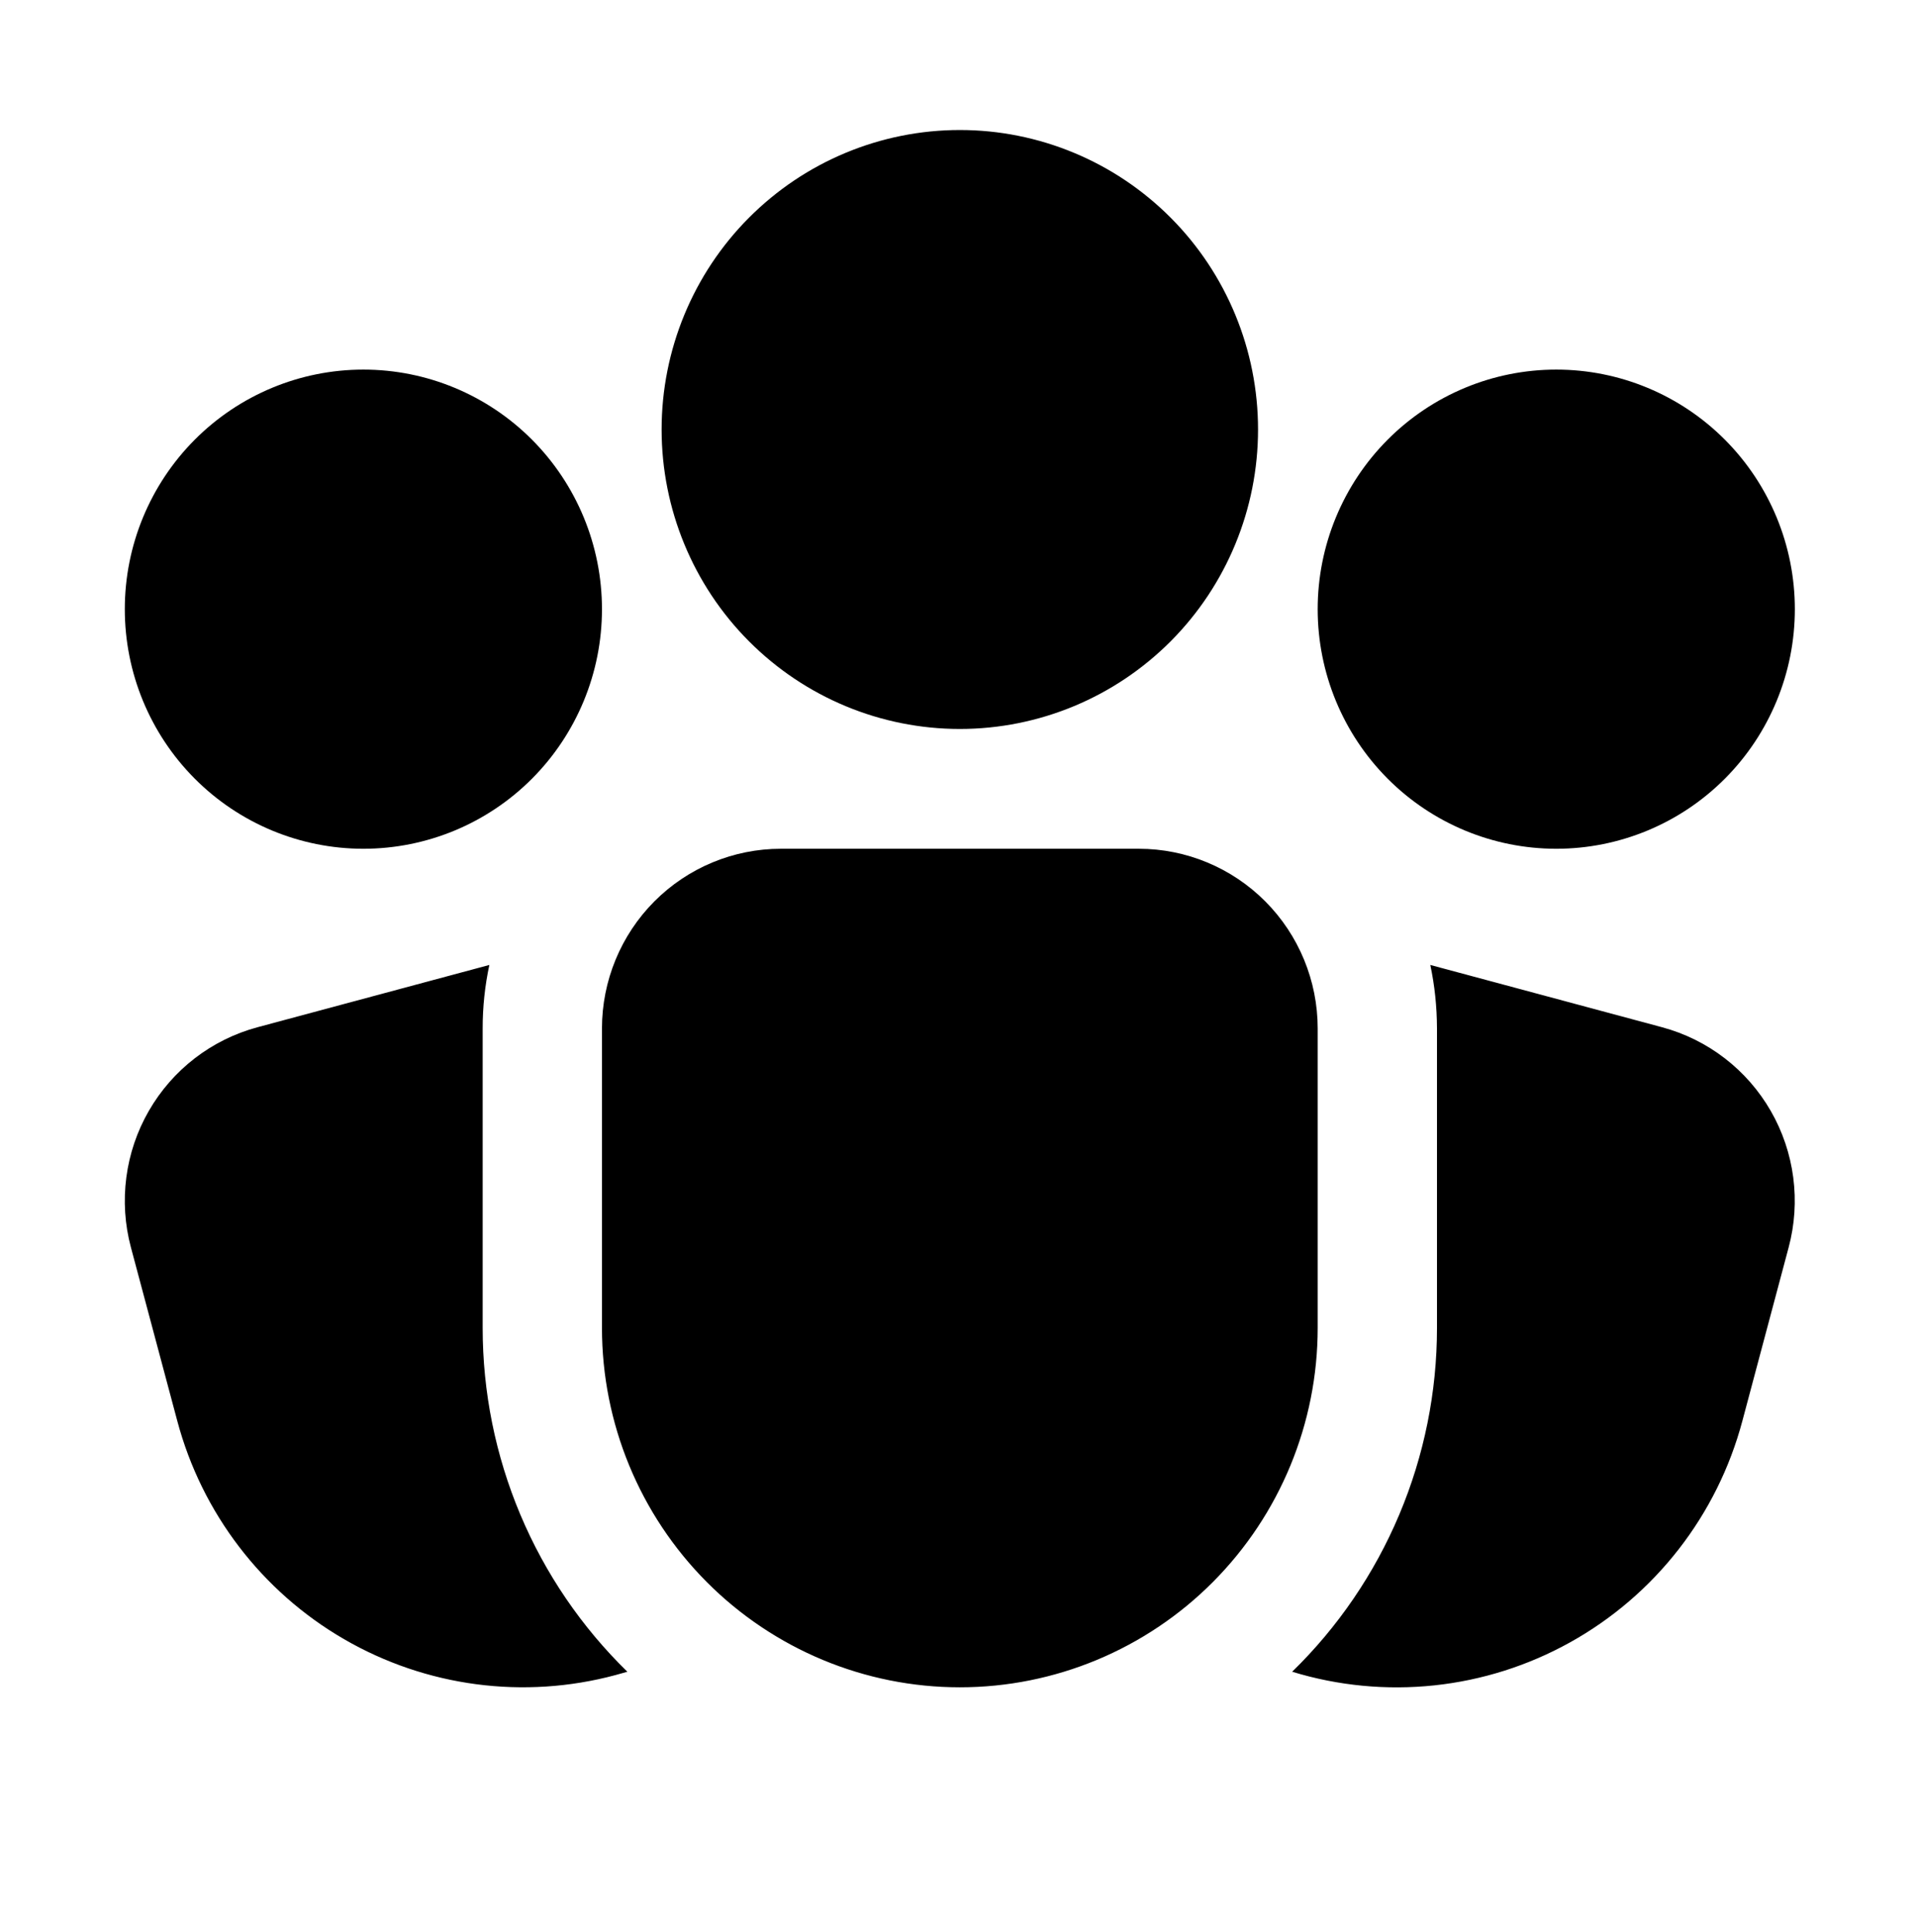 <svg width="125" height="126" viewBox="0 0 125 126" fill="none" xmlns="http://www.w3.org/2000/svg">
<path d="M43.141 28.01C43.141 22.83 45.189 17.862 48.836 14.2C52.483 10.537 57.429 8.479 62.587 8.479C67.744 8.479 72.69 10.537 76.337 14.2C79.984 17.862 82.032 22.83 82.032 28.01C82.032 33.19 79.984 38.158 76.337 41.821C72.69 45.484 67.744 47.541 62.587 47.541C57.429 47.541 52.483 45.484 48.836 41.821C45.189 38.158 43.141 33.19 43.141 28.01ZM50.919 55.354C47.825 55.354 44.857 56.589 42.669 58.786C40.481 60.984 39.252 63.965 39.252 67.073V86.604C39.252 92.82 41.71 98.781 46.086 103.177C50.462 107.572 56.398 110.042 62.587 110.042C68.775 110.042 74.711 107.572 79.087 103.177C83.463 98.781 85.921 92.82 85.921 86.604V67.073C85.921 63.965 84.692 60.984 82.504 58.786C80.316 56.589 77.348 55.354 74.254 55.354H50.919ZM31.909 62.932C31.617 64.293 31.471 65.681 31.473 67.073V86.604C31.472 90.785 32.307 94.924 33.928 98.776C35.548 102.627 37.922 106.113 40.908 109.026L40.13 109.245C34.154 110.851 27.788 110.007 22.43 106.9C17.073 103.793 13.163 98.676 11.561 92.674L8.535 81.346C8.138 79.86 8.038 78.309 8.238 76.783C8.438 75.257 8.935 73.786 9.702 72.454C10.468 71.121 11.488 69.953 12.704 69.016C13.92 68.08 15.307 67.393 16.788 66.995L31.909 62.932ZM84.257 109.026C87.245 106.113 89.62 102.628 91.242 98.776C92.864 94.925 93.7 90.786 93.7 86.604V67.073C93.695 65.646 93.549 64.266 93.264 62.932L108.378 66.995C109.859 67.393 111.247 68.08 112.463 69.017C113.68 69.954 114.7 71.123 115.467 72.457C116.233 73.79 116.73 75.262 116.93 76.789C117.13 78.316 117.028 79.867 116.63 81.354L113.612 92.674C112.802 95.713 111.391 98.556 109.463 101.035C107.535 103.514 105.131 105.577 102.392 107.103C99.654 108.629 96.637 109.586 93.523 109.916C90.409 110.246 87.252 109.944 84.257 109.026ZM8.138 39.729C8.138 35.585 9.777 31.611 12.695 28.68C15.612 25.75 19.569 24.104 23.695 24.104C27.821 24.104 31.778 25.75 34.695 28.68C37.612 31.611 39.252 35.585 39.252 39.729C39.252 43.873 37.612 47.847 34.695 50.778C31.778 53.708 27.821 55.354 23.695 55.354C19.569 55.354 15.612 53.708 12.695 50.778C9.777 47.847 8.138 43.873 8.138 39.729ZM85.921 39.729C85.921 35.585 87.561 31.611 90.478 28.68C93.395 25.75 97.352 24.104 101.478 24.104C105.604 24.104 109.561 25.75 112.478 28.68C115.396 31.611 117.035 35.585 117.035 39.729C117.035 43.873 115.396 47.847 112.478 50.778C109.561 53.708 105.604 55.354 101.478 55.354C97.352 55.354 93.395 53.708 90.478 50.778C87.561 47.847 85.921 43.873 85.921 39.729Z" fill="black"/>
</svg>
